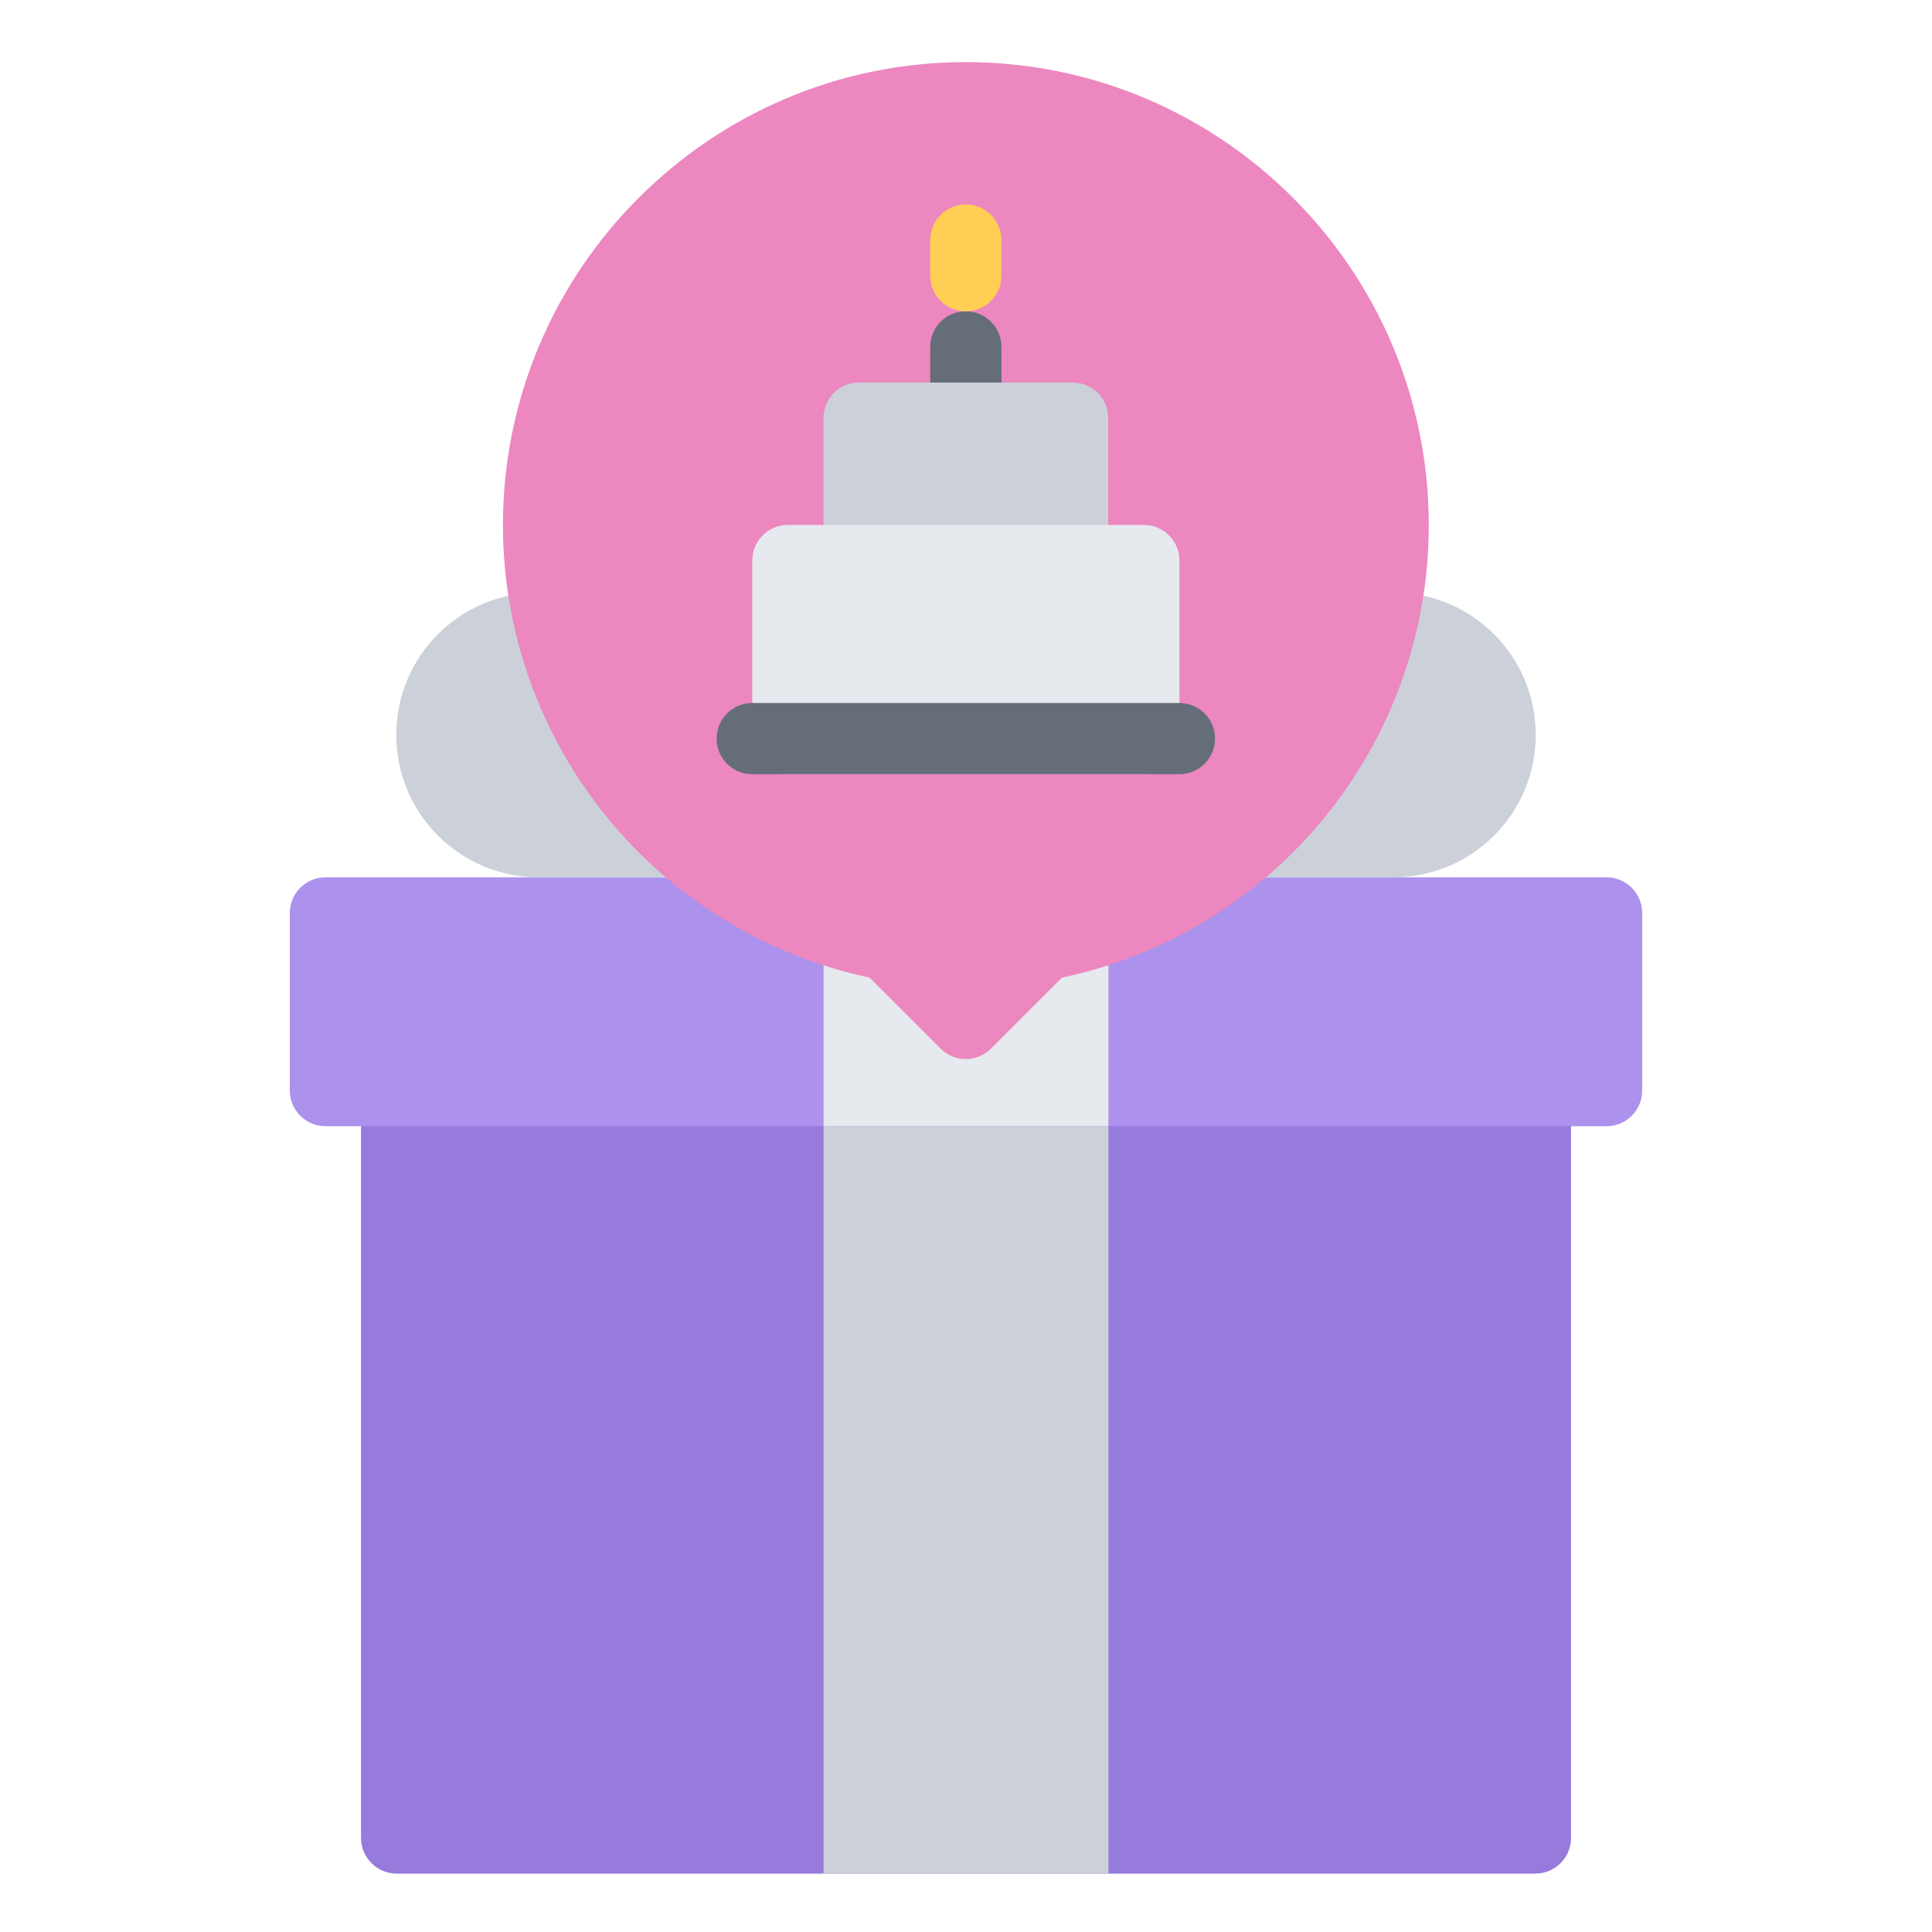 <svg width="40" height="40" viewBox="0 0 40 40" fill="none" xmlns="http://www.w3.org/2000/svg">
<path d="M31.788 22.579C32.194 22.579 32.526 22.911 32.526 23.316V38.054C32.526 38.46 32.194 38.791 31.788 38.791H8.212C7.807 38.791 7.475 38.46 7.475 38.054V23.316C7.475 22.911 7.807 22.579 8.212 22.579H31.788Z" fill="#967ADC"/>
<path d="M33.263 18.164C33.669 18.164 34 18.495 34 18.901V22.579C34 22.985 33.669 23.317 33.263 23.317H10.473C10.068 23.317 9.404 23.317 8.999 23.317H6.738C6.332 23.317 6 22.985 6 22.579V18.901C6 18.495 6.332 18.164 6.738 18.164H18.32H19.795H33.263Z" fill="#AC92EC"/>
<path d="M17.051 23.318H22.949V38.792H17.051V23.318Z" fill="#CCD1D9"/>
<path d="M22.949 23.309V23.317H17.051V18.164H22.949V23.309Z" fill="#E6E9ED"/>
<path d="M20 15.215C21.629 15.215 22.949 16.535 22.949 18.164H17.051C17.051 16.535 18.371 15.215 20 15.215Z" fill="#E6E9ED"/>
<path d="M28.847 12.267C30.476 12.267 31.796 13.586 31.796 15.216C31.796 16.846 30.476 18.164 28.847 18.164H22.949C22.949 14.906 25.588 12.267 28.847 12.267Z" fill="#CCD1D9"/>
<path d="M11.153 12.267C14.412 12.267 17.051 14.906 17.051 18.164H11.153C9.524 18.164 8.204 16.846 8.204 15.216C8.204 13.586 9.524 12.267 11.153 12.267Z" fill="#CCD1D9"/>
<path d="M22.205 8.657V11.606H17.789V8.657H20H22.205Z" fill="#CCD1D9"/>
<path d="M23.679 11.605V15.292H16.314V11.605H17.788H22.204H23.679Z" fill="#E6E9ED"/>
<path d="M23.679 15.291V11.605H22.205V8.657H20H17.789V11.605H16.314V15.291H23.679ZM28.847 10.868C28.847 15.196 25.736 18.793 21.622 19.56L19.993 21.189L18.364 19.56C14.257 18.793 11.154 15.196 11.154 10.868C11.154 5.988 15.113 2.021 20 2.021C24.881 2.021 28.847 5.988 28.847 10.868Z" fill="#EC87C0"/>
<path d="M19.997 9.394C19.589 9.394 19.259 9.065 19.259 8.657V7.183C19.259 6.775 19.589 6.445 19.997 6.445C20.404 6.445 20.734 6.775 20.734 7.183V8.657C20.734 9.065 20.404 9.394 19.997 9.394Z" fill="#656D78"/>
<path d="M19.997 6.446C19.589 6.446 19.259 6.116 19.259 5.708V4.971C19.259 4.563 19.589 4.234 19.997 4.234C20.404 4.234 20.734 4.563 20.734 4.971V5.708C20.734 6.116 20.404 6.446 19.997 6.446Z" fill="#FFCE54"/>
<path d="M19.996 21.927C19.807 21.927 19.618 21.855 19.475 21.711L18.002 20.239C13.591 19.305 10.413 15.402 10.413 10.87C10.413 5.586 14.713 1.286 19.997 1.286C25.282 1.286 29.581 5.586 29.581 10.87C29.581 15.404 26.401 19.308 21.988 20.24L20.517 21.711C20.373 21.855 20.184 21.927 19.996 21.927ZM19.997 2.761C15.526 2.761 11.888 6.399 11.888 10.87C11.888 14.77 14.669 18.12 18.501 18.835C18.647 18.862 18.782 18.934 18.887 19.038L19.996 20.147L21.104 19.039C21.209 18.934 21.343 18.863 21.49 18.836C25.324 18.122 28.107 14.772 28.107 10.87C28.107 6.399 24.469 2.761 19.997 2.761Z" fill="#EC87C0"/>
<path d="M22.207 12.342H17.786C17.379 12.342 17.049 12.013 17.049 11.605V8.657C17.049 8.249 17.379 7.92 17.786 7.92H22.207C22.614 7.92 22.944 8.249 22.944 8.657V11.605C22.944 12.013 22.614 12.342 22.207 12.342ZM18.523 10.868H21.47V9.394H18.523V10.868Z" fill="#CCD1D9"/>
<path d="M23.681 16.029H16.312C15.904 16.029 15.575 15.699 15.575 15.291V11.605C15.575 11.198 15.904 10.868 16.312 10.868H23.681C24.089 10.868 24.419 11.198 24.419 11.605V15.291C24.419 15.699 24.089 16.029 23.681 16.029ZM17.049 14.554H22.944V12.343H17.049V14.554Z" fill="#E6E9ED"/>
<path d="M24.418 16.029H15.575C15.167 16.029 14.837 15.7 14.837 15.292C14.837 14.884 15.167 14.555 15.575 14.555H24.418C24.826 14.555 25.156 14.884 25.156 15.292C25.156 15.7 24.826 16.029 24.418 16.029Z" fill="#656D78"/>
</svg>
